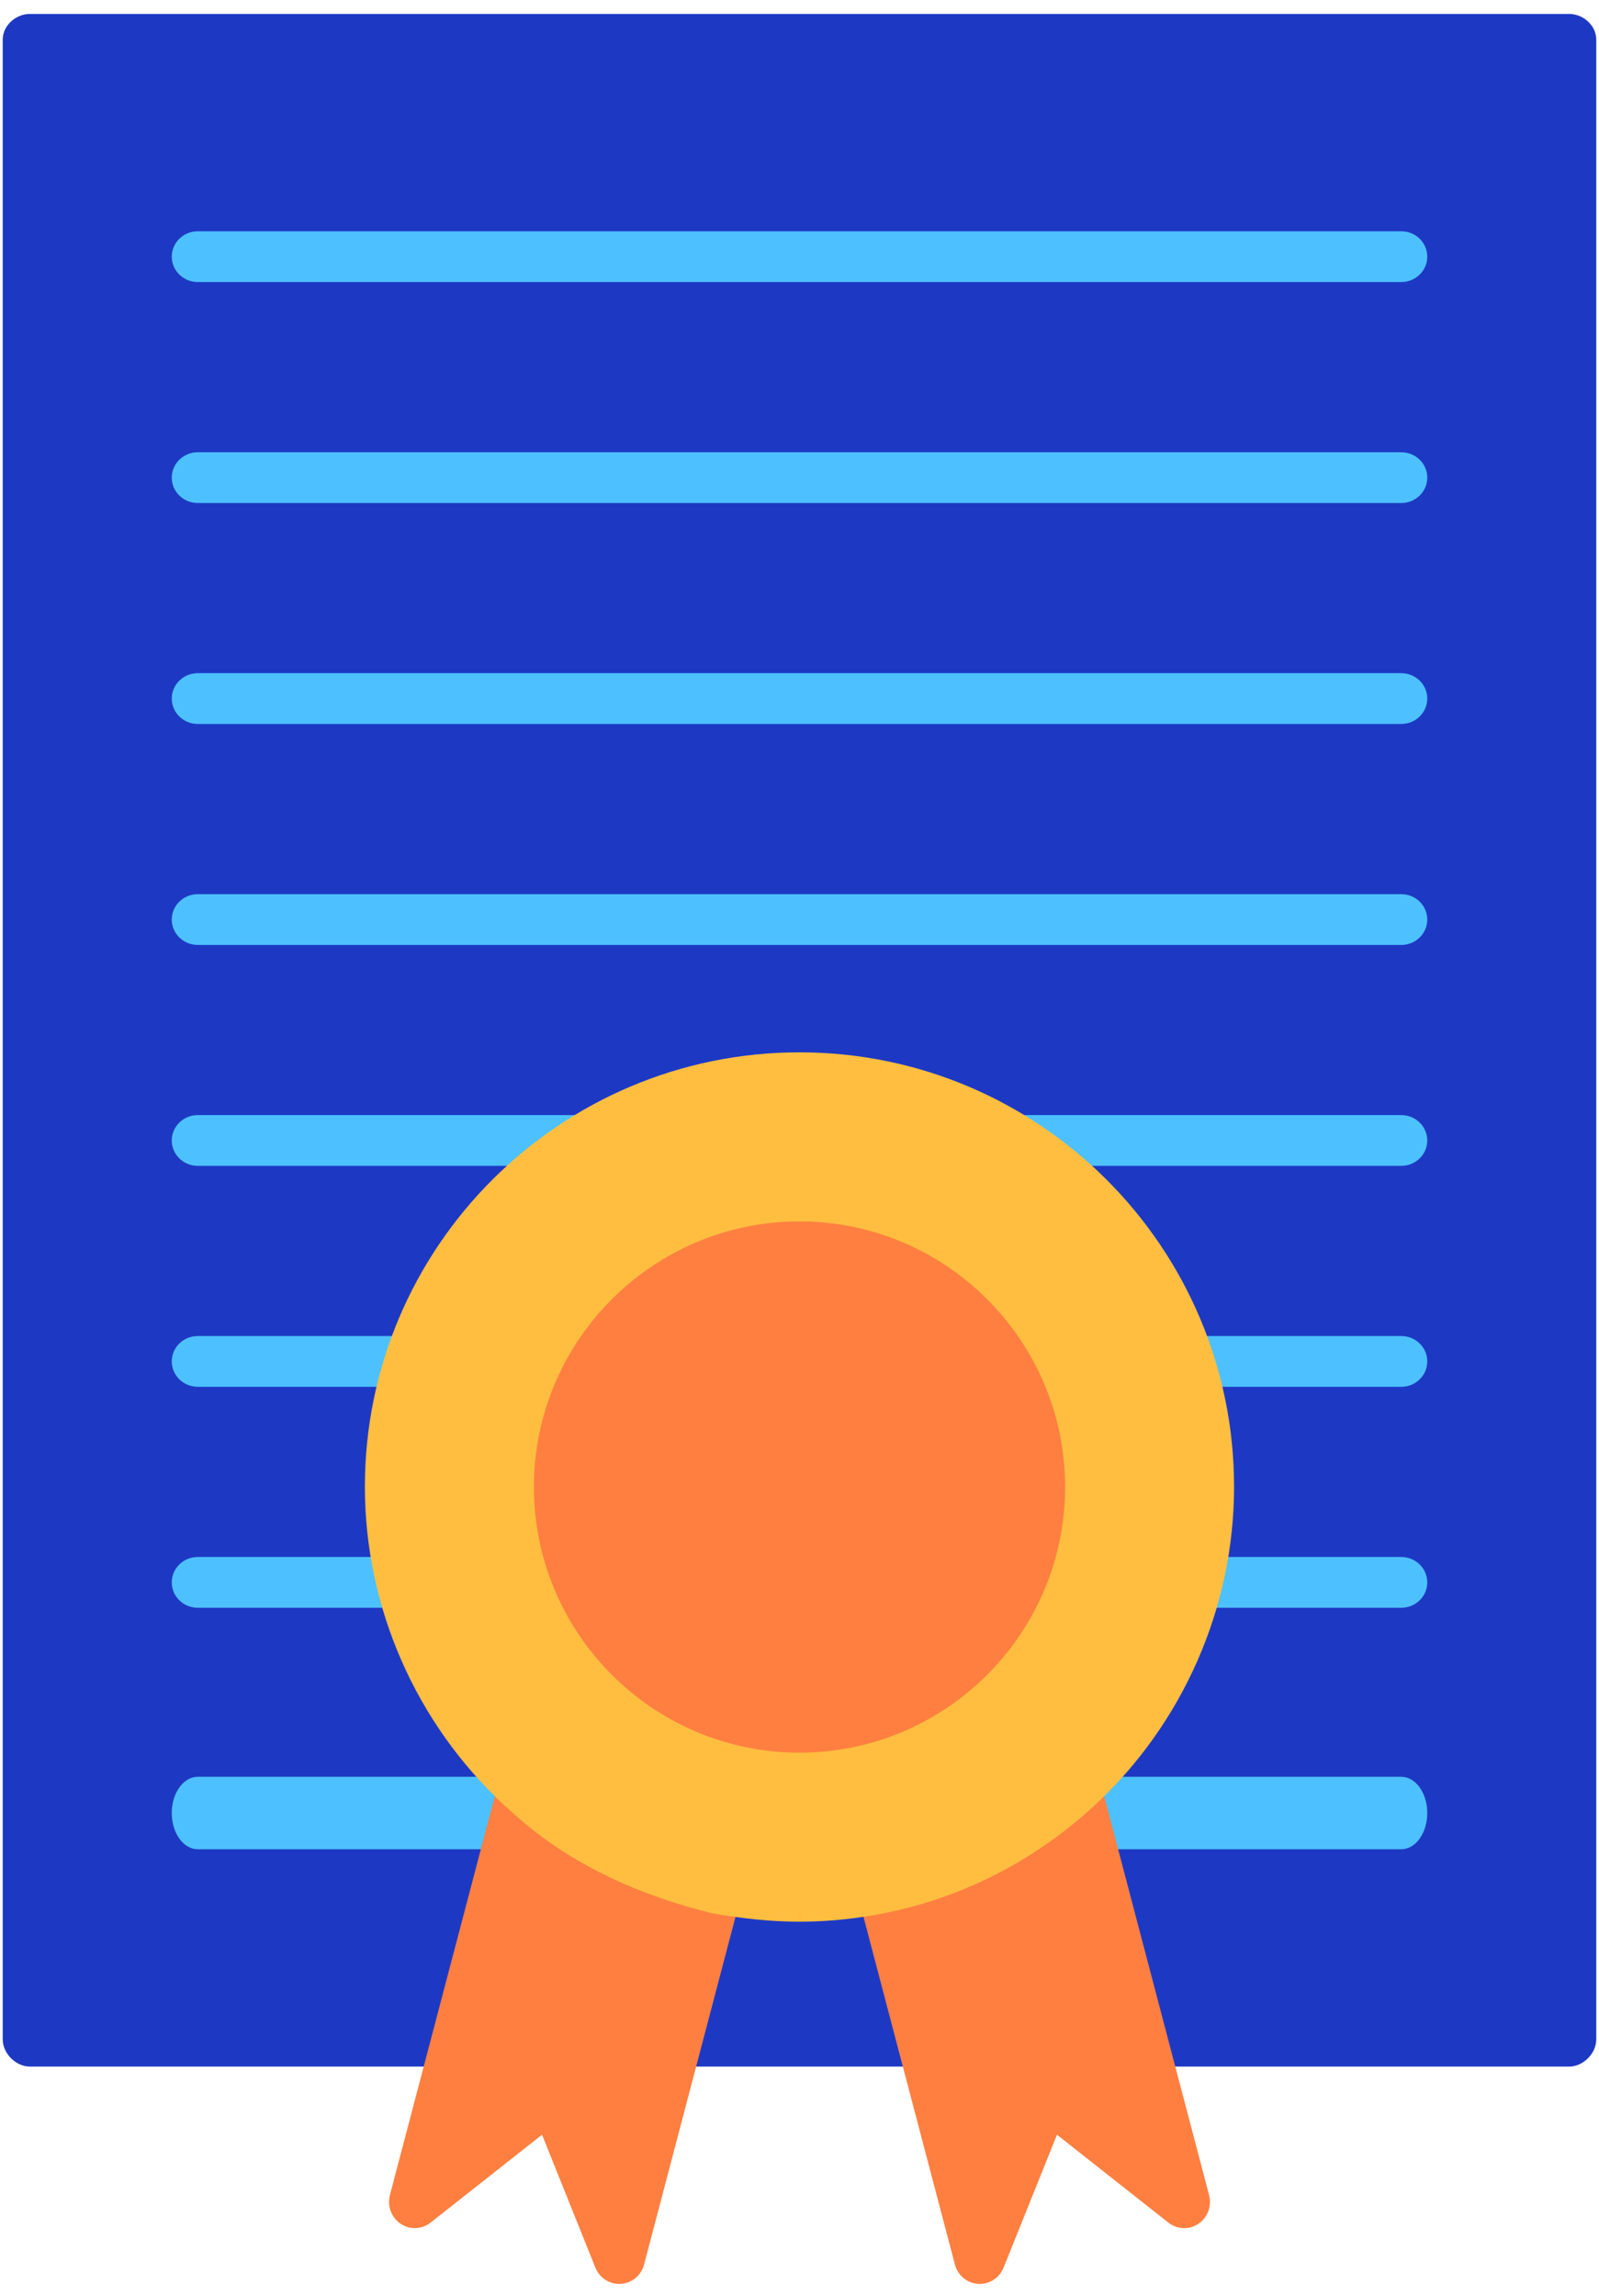 <svg width="62" height="89" viewBox="0 0 62 89" fill="none" xmlns="http://www.w3.org/2000/svg">
<path d="M60.842 0.54H1.158C0.619 0.54 0.106 0.982 0.106 1.537V79.057C0.106 79.612 0.619 80.114 1.158 80.114H60.842C61.382 80.114 61.894 79.612 61.894 79.057V1.537C61.894 0.982 61.382 0.54 60.842 0.54Z" fill="#1D39C4"/>
<path d="M21.576 71.688H7.668C7.112 71.688 6.66 71.06 6.66 70.284C6.66 69.508 7.112 68.88 7.668 68.88H21.576C22.133 68.88 22.584 69.508 22.584 70.284C22.584 71.06 22.133 71.688 21.576 71.688ZM54.333 71.688H40.425C39.868 71.688 39.417 71.06 39.417 70.284C39.417 69.508 39.868 68.88 40.425 68.88H54.333C54.89 68.88 55.341 69.508 55.341 70.284C55.341 71.06 54.89 71.688 54.333 71.688Z" fill="#4DC1FF"/>
<path d="M19.383 68.88L15.119 85.094C15.008 85.516 15.174 85.963 15.531 86.205C15.887 86.447 16.356 86.43 16.695 86.163L21.017 82.755L23.086 87.907C23.24 88.291 23.607 88.539 24.01 88.539C24.031 88.539 24.052 88.539 24.073 88.537C24.501 88.51 24.864 88.207 24.975 87.785L28.777 73.325L19.383 68.88ZM46.881 85.096L42.617 68.885L33.222 73.324L37.025 87.785C37.136 88.207 37.499 88.51 37.926 88.537C37.948 88.539 37.969 88.539 37.99 88.539C38.393 88.539 38.76 88.291 38.914 87.907L40.983 82.755L45.305 86.164C45.644 86.431 46.112 86.448 46.469 86.207C46.826 85.965 46.991 85.518 46.881 85.096Z" fill="#FF7F40"/>
<path d="M54.333 10.934H7.668C7.112 10.934 6.66 10.493 6.66 9.95C6.66 9.406 7.112 8.966 7.668 8.966H54.333C54.89 8.966 55.341 9.406 55.341 9.95C55.341 10.493 54.89 10.934 54.333 10.934ZM54.333 19.5H7.668C7.112 19.5 6.66 19.06 6.66 18.516C6.66 17.973 7.112 17.532 7.668 17.532H54.333C54.89 17.532 55.341 17.973 55.341 18.516C55.341 19.06 54.89 19.5 54.333 19.5ZM54.333 28.065H7.668C7.112 28.065 6.66 27.624 6.66 27.081C6.66 26.538 7.112 26.097 7.668 26.097H54.333C54.89 26.097 55.341 26.538 55.341 27.081C55.341 27.624 54.89 28.065 54.333 28.065ZM54.333 36.632H7.668C7.112 36.632 6.66 36.191 6.66 35.648C6.66 35.104 7.112 34.664 7.668 34.664H54.333C54.89 34.664 55.341 35.104 55.341 35.648C55.341 36.191 54.89 36.632 54.333 36.632ZM22.798 45.196H7.668C7.112 45.196 6.66 44.756 6.66 44.212C6.66 43.669 7.112 43.228 7.668 43.228H22.798C23.354 43.228 23.806 43.669 23.806 44.212C23.806 44.755 23.354 45.196 22.798 45.196ZM54.333 45.196H39.203C38.646 45.196 38.195 44.756 38.195 44.212C38.195 43.669 38.646 43.228 39.203 43.228H54.333C54.89 43.228 55.341 43.669 55.341 44.212C55.341 44.755 54.89 45.196 54.333 45.196ZM15.881 53.761H7.668C7.112 53.761 6.66 53.32 6.66 52.777C6.66 52.233 7.112 51.793 7.668 51.793H15.881C16.438 51.793 16.89 52.233 16.89 52.777C16.89 53.32 16.438 53.761 15.881 53.761ZM54.333 53.761H46.12C45.563 53.761 45.111 53.32 45.111 52.777C45.111 52.233 45.563 51.793 46.12 51.793H54.333C54.889 51.793 55.341 52.233 55.341 52.777C55.341 53.32 54.89 53.761 54.333 53.761ZM15.645 62.327H7.668C7.112 62.327 6.66 61.887 6.66 61.343C6.66 60.8 7.112 60.359 7.668 60.359H15.645C16.202 60.359 16.654 60.8 16.654 61.343C16.654 61.887 16.202 62.327 15.645 62.327ZM54.333 62.327H46.356C45.799 62.327 45.347 61.887 45.347 61.343C45.347 60.8 45.799 60.359 46.356 60.359H54.333C54.89 60.359 55.341 60.8 55.341 61.343C55.341 61.887 54.89 62.327 54.333 62.327Z" fill="#4DC1FF"/>
<path d="M31 40.795C21.708 40.795 14.148 48.351 14.148 57.638C14.148 62.312 16.128 66.82 19.579 70.006C20.024 70.417 20.498 70.825 20.99 71.19C22.966 72.655 25.183 73.559 27.579 74.163C28.698 74.365 29.849 74.497 30.999 74.497C32.15 74.497 33.3 74.372 34.419 74.14C36.816 73.642 39.033 72.644 41.009 71.178C41.501 70.813 41.975 70.419 42.42 70.008C45.871 66.822 47.85 62.313 47.85 57.639C47.85 48.352 40.291 40.795 31 40.795Z" fill="#FFBE40"/>
<path d="M31 67.944C25.322 67.944 20.702 63.325 20.702 57.647C20.702 51.968 25.322 47.349 31 47.349C36.678 47.349 41.298 51.968 41.298 57.647C41.298 63.325 36.678 67.944 31 67.944Z" fill="#FF7F40"/>
</svg>
